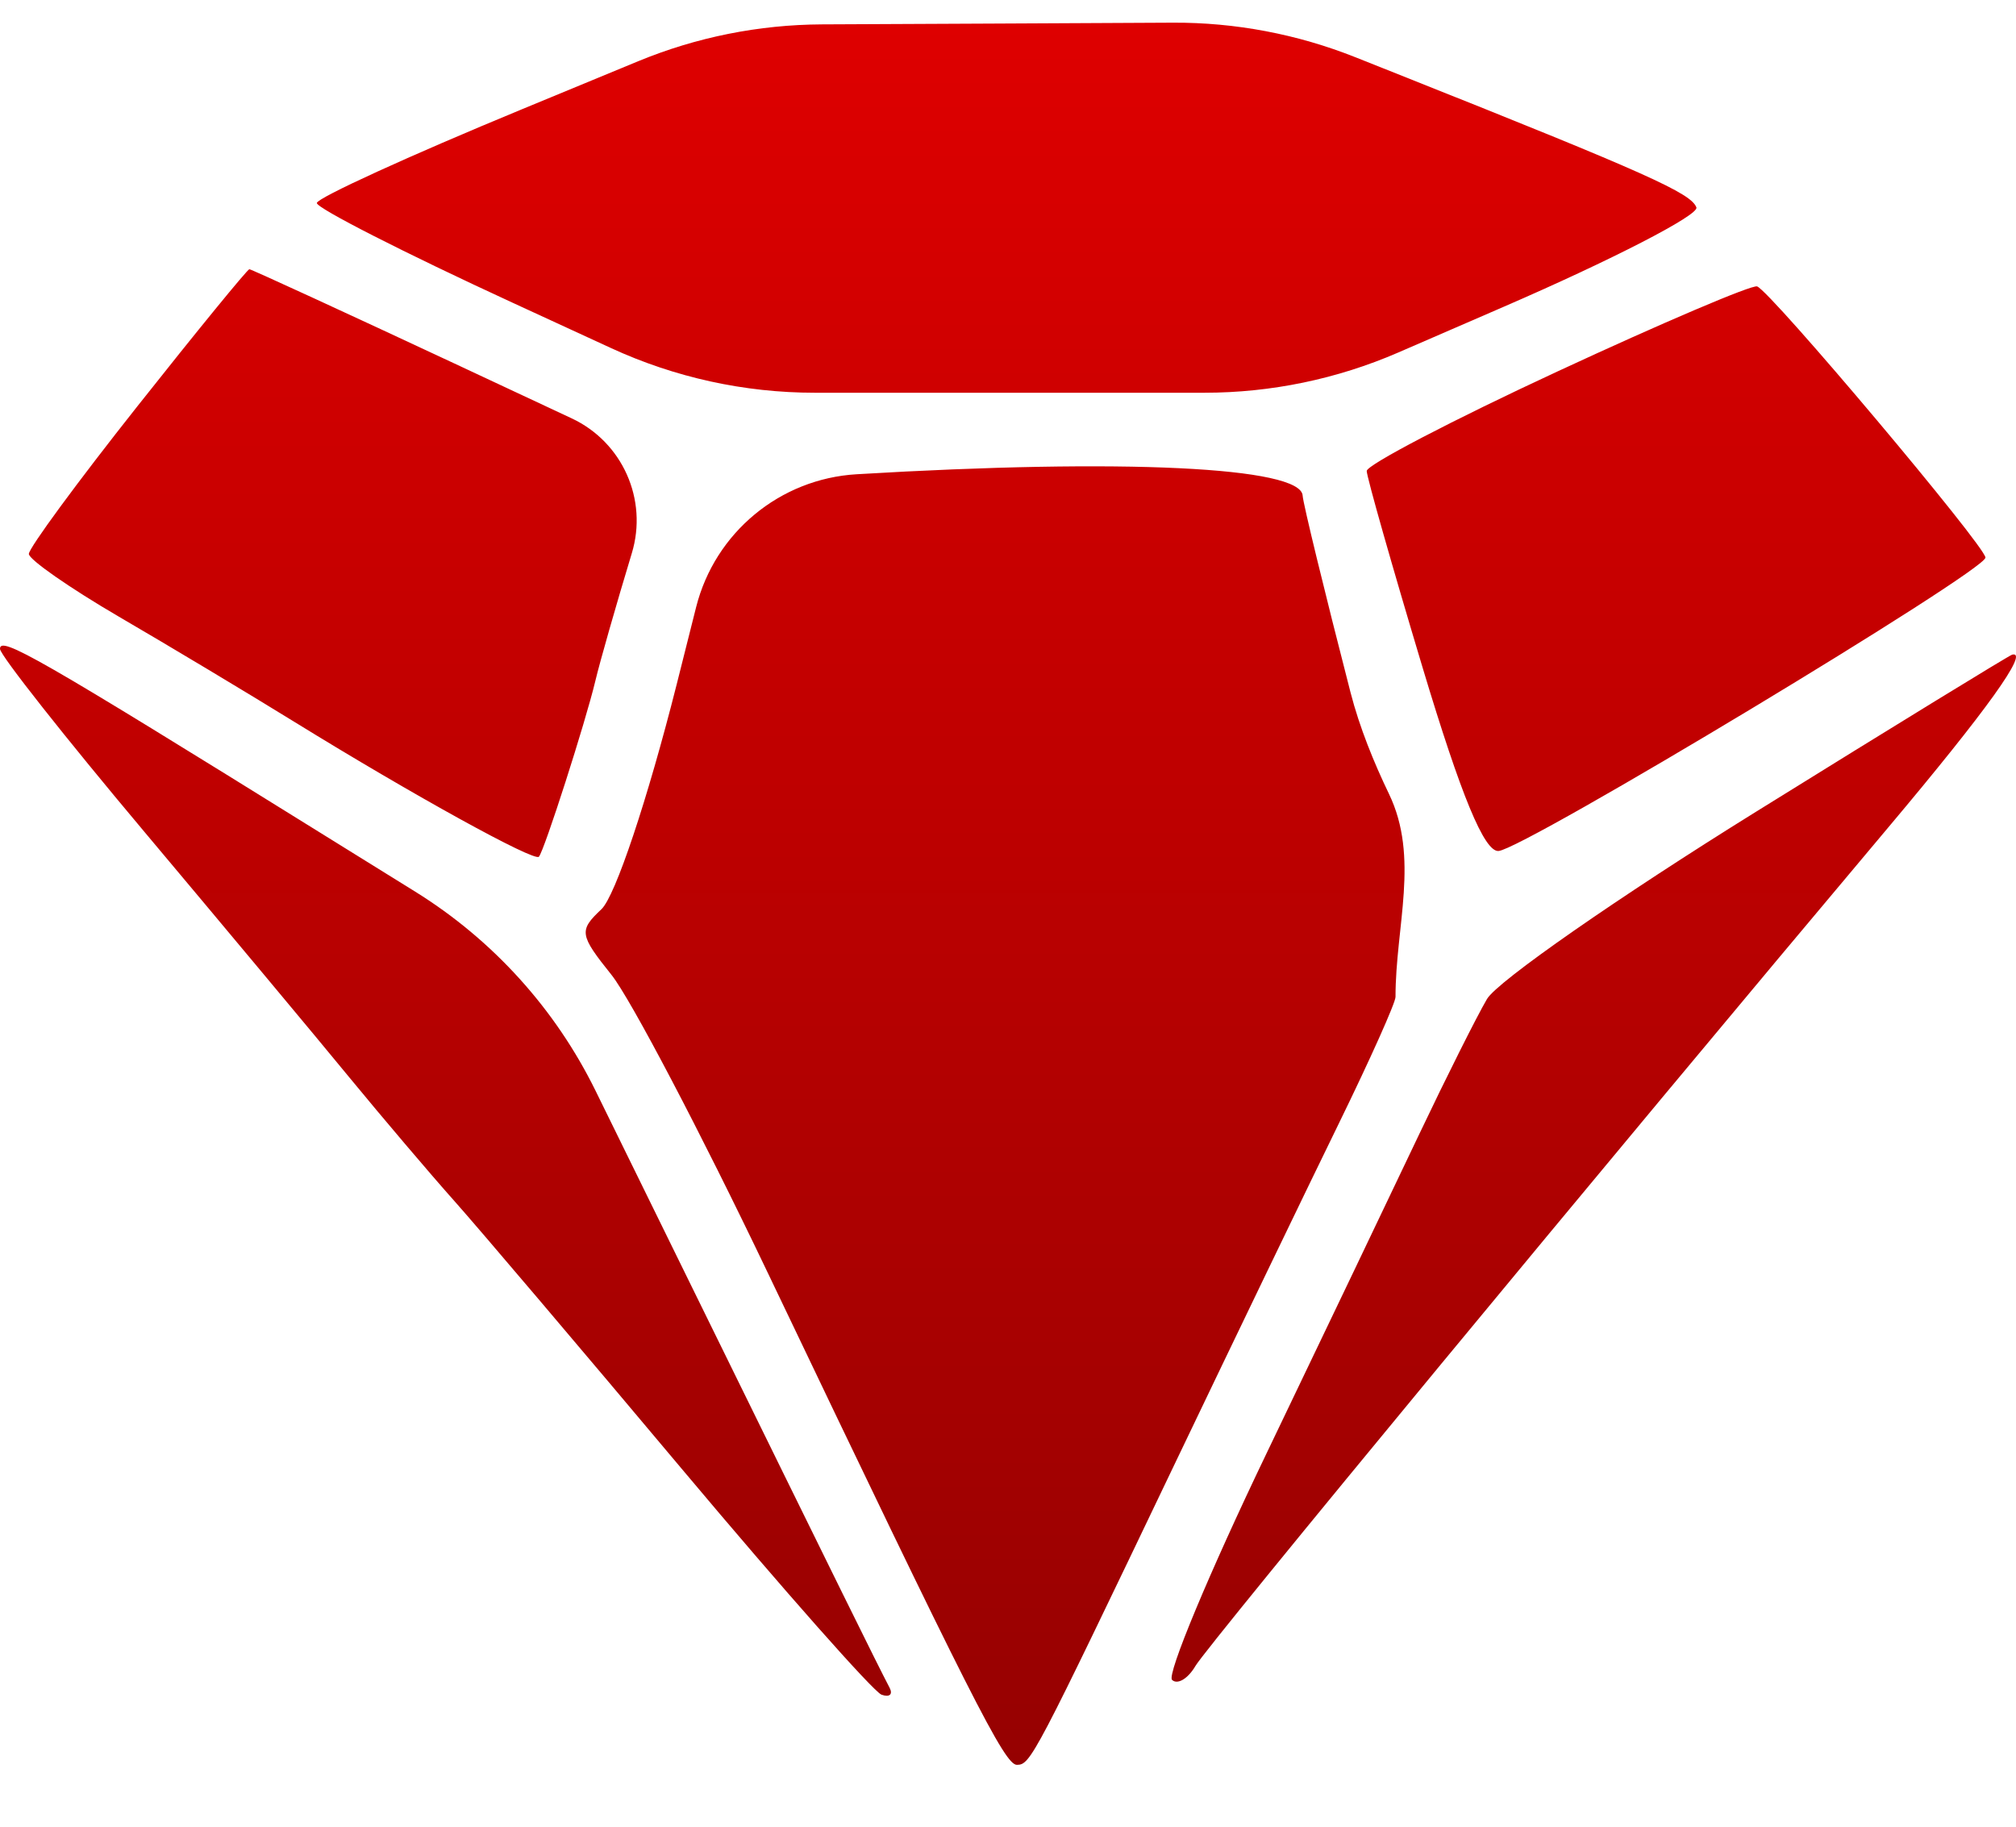 <svg width="32" height="29" viewBox="0 0 32 29" fill="none" xmlns="http://www.w3.org/2000/svg">
<path fill-rule="evenodd" clip-rule="evenodd" d="M8.284 1.735C6.497 2.473 5.033 3.142 5.029 3.223C5.025 3.304 6.42 4.015 8.13 4.803L9.697 5.525C10.712 5.993 11.816 6.235 12.934 6.235H15.979H19.117C20.175 6.235 21.222 6.018 22.193 5.597L23.862 4.873C25.589 4.125 26.968 3.414 26.927 3.294C26.849 3.069 26.13 2.747 22.334 1.235L21.515 0.909C20.593 0.542 19.608 0.355 18.616 0.36L15.825 0.374L13.046 0.387C12.045 0.392 11.055 0.59 10.13 0.972L8.284 1.735ZM2.179 6.452C1.23 7.65 0.456 8.704 0.458 8.794C0.46 8.884 1.103 9.332 1.885 9.789C2.668 10.245 3.926 10.999 4.679 11.464C6.566 12.628 8.482 13.684 8.554 13.601C8.64 13.504 9.295 11.46 9.45 10.81C9.521 10.51 9.782 9.597 10.029 8.782V8.782C10.287 7.93 9.88 7.019 9.075 6.642L7.246 5.786C5.468 4.955 3.988 4.274 3.958 4.274C3.928 4.274 3.127 5.254 2.179 6.452ZM24.72 5.898C23.056 6.67 21.694 7.381 21.694 7.477C21.695 7.572 22.093 8.974 22.579 10.592C23.193 12.636 23.561 13.526 23.786 13.51C24.188 13.482 31.515 9.066 31.515 8.852C31.515 8.674 28.111 4.629 27.891 4.547C27.811 4.517 26.384 5.125 24.72 5.898ZM13.597 7.529V7.529C12.379 7.601 11.349 8.455 11.05 9.637L10.742 10.861C10.278 12.697 9.767 14.226 9.547 14.434C9.186 14.774 9.196 14.839 9.708 15.479C10.008 15.855 11.119 17.972 12.176 20.184C15.431 26.998 15.948 28.019 16.141 28.018C16.358 28.016 16.405 27.926 18.653 23.227C19.599 21.25 20.773 18.814 21.262 17.814C21.751 16.813 22.151 15.919 22.151 15.827V15.827C22.151 14.703 22.535 13.614 22.046 12.601C21.81 12.111 21.581 11.552 21.437 10.993C21.025 9.394 20.683 7.988 20.677 7.869C20.654 7.412 17.822 7.276 13.597 7.529ZM1.25856e-05 10.302C0.002 10.401 1.033 11.708 2.292 13.206C3.55 14.704 5.014 16.457 5.543 17.102C6.073 17.746 6.822 18.629 7.208 19.062C7.594 19.495 9.227 21.419 10.836 23.336C12.446 25.253 13.866 26.858 13.992 26.904C14.118 26.95 14.176 26.901 14.121 26.795C13.897 26.365 13.364 25.283 10.977 20.421L9.454 17.318C8.815 16.017 7.824 14.922 6.593 14.157L5.093 13.226C0.6 10.434 -0.003 10.088 1.25856e-05 10.302ZM27.878 12.884C25.689 14.243 23.765 15.582 23.603 15.86C23.44 16.138 22.958 17.1 22.531 17.998C22.104 18.897 21.011 21.182 20.102 23.077C19.192 24.971 18.518 26.588 18.604 26.669C18.689 26.751 18.857 26.651 18.976 26.447C19.174 26.111 25.51 18.441 29.97 13.139C31.537 11.276 32.218 10.326 31.939 10.393C31.894 10.404 30.066 11.525 27.878 12.884Z" fill="url(#paint0_linear_517_1538)"/>
<defs>
<linearGradient id="paint0_linear_517_1538" x1="16" y1="0.353" x2="16" y2="28.018" gradientUnits="userSpaceOnUse">
<stop stop-color="#DE0000"/>
<stop offset="1" stop-color="#960101"/>
</linearGradient>
</defs>
</svg>
